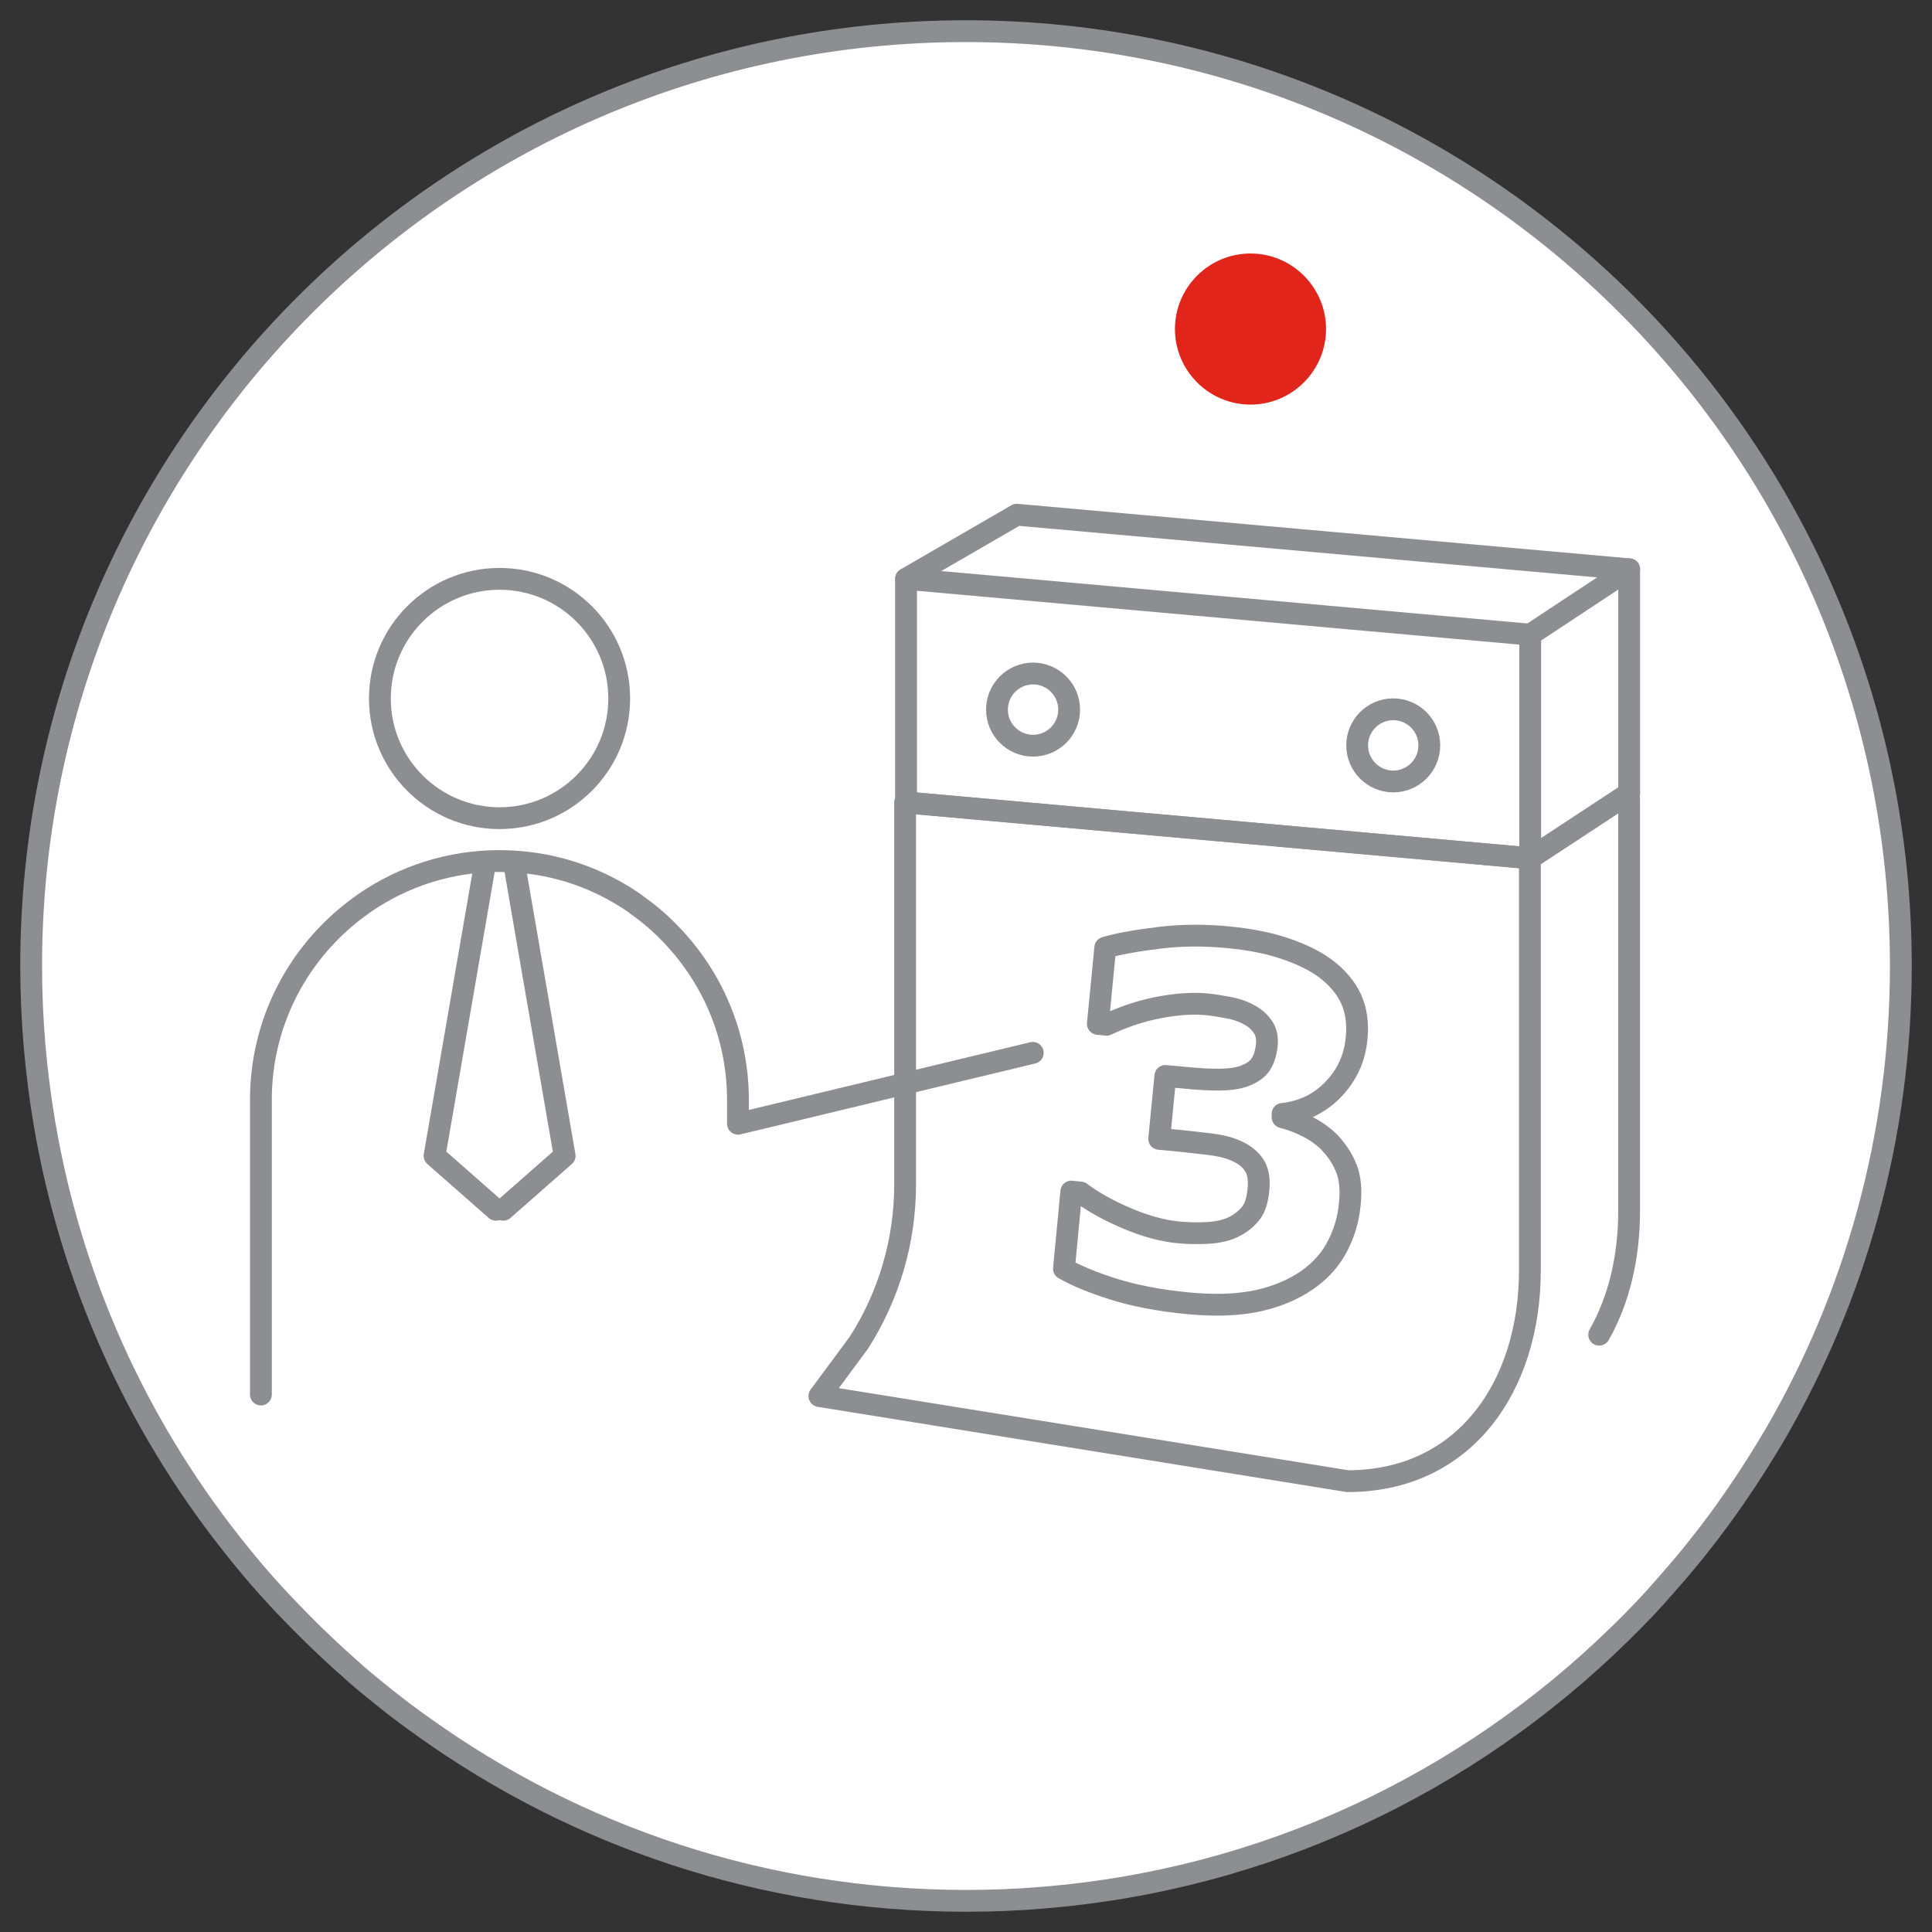 <svg width="62" height="62" viewBox="0 0 62 62" fill="none" xmlns="http://www.w3.org/2000/svg">
<rect x="0" y="0" width="62" height="62" fill="#333333" stroke="none"/>
<path d="M1 30.995C1 32.717 1.148 34.399 1.426 36.042C2.277 41.069 4.375 45.671 7.403 49.511C8.006 50.282 8.64 51.015 9.323 51.718C9.817 52.232 10.332 52.737 10.866 53.222C11.064 53.4 11.252 53.568 11.45 53.746C11.757 54.013 12.084 54.271 12.4 54.528C12.786 54.835 13.182 55.132 13.588 55.419C18.496 58.932 24.513 61 31.005 61C31.816 61 32.628 60.97 33.429 60.901C40.624 60.327 47.106 57.21 51.975 52.44C52.509 51.925 53.024 51.381 53.509 50.817C54.3 49.926 55.033 48.986 55.706 48.006C56.151 47.363 56.567 46.7 56.972 46.017C59.535 41.594 61 36.468 61 30.995C61 14.429 47.571 1 30.995 1C14.419 1 1 14.429 1 30.995Z" fill="white" stroke="#8D8E91" stroke-width="0.7" stroke-linecap="round" stroke-linejoin="round"/>
<path d="M37.705 10.559C37.705 9.223 38.794 8.135 40.13 8.135C41.466 8.135 42.554 9.223 42.554 10.559C42.554 11.895 41.466 12.984 40.13 12.984C38.794 12.984 37.705 11.895 37.705 10.559Z" fill="#E1251B"/>
<path d="M16.031 26.256C18.152 26.256 19.871 24.537 19.871 22.416C19.871 20.295 18.152 18.576 16.031 18.576C13.911 18.576 12.191 20.295 12.191 22.416C12.191 24.537 13.911 26.256 16.031 26.256Z" stroke="#8D8E91" stroke-width="0.7" stroke-linecap="round" stroke-linejoin="round"/>
<path d="M8.373 44.752V35.291C8.373 32.867 9.501 30.709 11.263 29.304C11.411 29.186 11.569 29.067 11.728 28.958C12.945 28.127 14.43 27.632 16.023 27.632C17.616 27.632 19.051 28.107 20.268 28.918C20.318 28.958 20.377 28.988 20.417 29.027C20.783 29.285 21.129 29.572 21.436 29.888C22.821 31.274 23.682 33.184 23.682 35.301V36.063L33.143 33.787" stroke="#8D8E91" stroke-width="0.7" stroke-linecap="round" stroke-linejoin="round"/>
<path d="M16.526 27.868L18.12 37.091L16.15 38.823" stroke="#8D8E91" stroke-width="0.7" stroke-linecap="round" stroke-linejoin="round"/>
<path d="M15.539 27.868L13.945 37.091L15.915 38.823" stroke="#8D8E91" stroke-width="0.7" stroke-linecap="round" stroke-linejoin="round"/>
<path d="M42.693 36.696C42.92 36.933 43.089 37.2 43.207 37.497C43.326 37.794 43.366 38.18 43.316 38.645C43.267 39.179 43.108 39.664 42.861 40.1C42.614 40.535 42.248 40.901 41.782 41.188C41.327 41.465 40.803 41.663 40.219 41.772C39.635 41.881 38.922 41.901 38.111 41.822C37.181 41.733 36.379 41.574 35.726 41.367C35.073 41.159 34.538 40.941 34.143 40.713L34.38 38.239L34.677 38.269C35.083 38.576 35.587 38.853 36.171 39.1C36.755 39.348 37.299 39.496 37.794 39.546C38.091 39.575 38.408 39.585 38.754 39.566C39.1 39.546 39.407 39.476 39.655 39.338C39.853 39.229 40.021 39.09 40.15 38.922C40.278 38.754 40.357 38.497 40.387 38.16C40.417 37.824 40.367 37.566 40.239 37.378C40.11 37.19 39.922 37.042 39.675 36.933C39.437 36.824 39.14 36.755 38.794 36.715C38.447 36.676 38.121 36.636 37.824 36.606L37.2 36.547L37.398 34.528L38.042 34.588C38.438 34.627 38.784 34.647 39.091 34.647C39.397 34.647 39.655 34.617 39.882 34.548C40.11 34.469 40.298 34.36 40.417 34.212C40.535 34.063 40.624 33.836 40.654 33.529C40.674 33.301 40.634 33.113 40.535 32.965C40.437 32.816 40.298 32.688 40.13 32.589C39.942 32.48 39.714 32.391 39.447 32.341C39.18 32.292 38.952 32.252 38.764 32.233C38.289 32.183 37.764 32.223 37.191 32.331C36.617 32.44 36.062 32.628 35.508 32.886L35.231 32.856L35.469 30.412C35.904 30.283 36.478 30.184 37.2 30.095C37.923 30.006 38.655 30.006 39.388 30.075C40.12 30.144 40.714 30.263 41.238 30.441C41.763 30.619 42.188 30.827 42.515 31.065C42.901 31.352 43.188 31.688 43.356 32.054C43.524 32.42 43.584 32.856 43.534 33.331C43.475 33.954 43.227 34.499 42.792 34.954C42.356 35.409 41.812 35.676 41.159 35.746V35.854C41.406 35.914 41.673 36.013 41.951 36.151C42.228 36.29 42.475 36.468 42.693 36.686V36.696Z" fill="white" stroke="#8D8E91" stroke-width="0.7" stroke-linecap="round" stroke-linejoin="round"/>
<path d="M29.076 25.751L49.106 27.542V20.367L29.076 18.576V25.751Z" stroke="#8D8E91" stroke-width="0.7" stroke-linecap="round" stroke-linejoin="round"/>
<path d="M52.282 25.454V18.269L32.629 16.518L29.076 18.576" stroke="#8D8E91" stroke-width="0.7" stroke-linecap="round" stroke-linejoin="round"/>
<path d="M26.295 44.801L43.247 47.532C46.988 47.532 49.096 44.504 49.096 40.763V27.542L29.046 25.751V38.012C29.046 39.813 28.531 41.575 27.562 43.089L26.295 44.801Z" stroke="#8D8E91" stroke-width="0.7" stroke-linecap="round" stroke-linejoin="round"/>
<path d="M52.282 18.269L49.105 20.367" stroke="#8D8E91" stroke-width="0.7" stroke-linecap="round" stroke-linejoin="round"/>
<path d="M52.282 25.454L49.105 27.542" stroke="#8D8E91" stroke-width="0.7" stroke-linecap="round" stroke-linejoin="round"/>
<path d="M51.32 42.832C51.954 41.714 52.28 40.348 52.28 38.874V25.652" stroke="#8D8E91" stroke-width="0.7" stroke-linecap="round" stroke-linejoin="round"/>
<path d="M33.152 23.93C33.791 23.93 34.31 23.412 34.31 22.772C34.31 22.133 33.791 21.614 33.152 21.614C32.513 21.614 31.994 22.133 31.994 22.772C31.994 23.412 32.513 23.93 33.152 23.93Z" stroke="#8D8E91" stroke-width="0.7" stroke-linecap="round" stroke-linejoin="round"/>
<path d="M44.711 25.078C45.35 25.078 45.868 24.559 45.868 23.92C45.868 23.28 45.35 22.762 44.711 22.762C44.071 22.762 43.553 23.28 43.553 23.92C43.553 24.559 44.071 25.078 44.711 25.078Z" stroke="#8D8E91" stroke-width="0.7" stroke-linecap="round" stroke-linejoin="round"/>
</svg>
